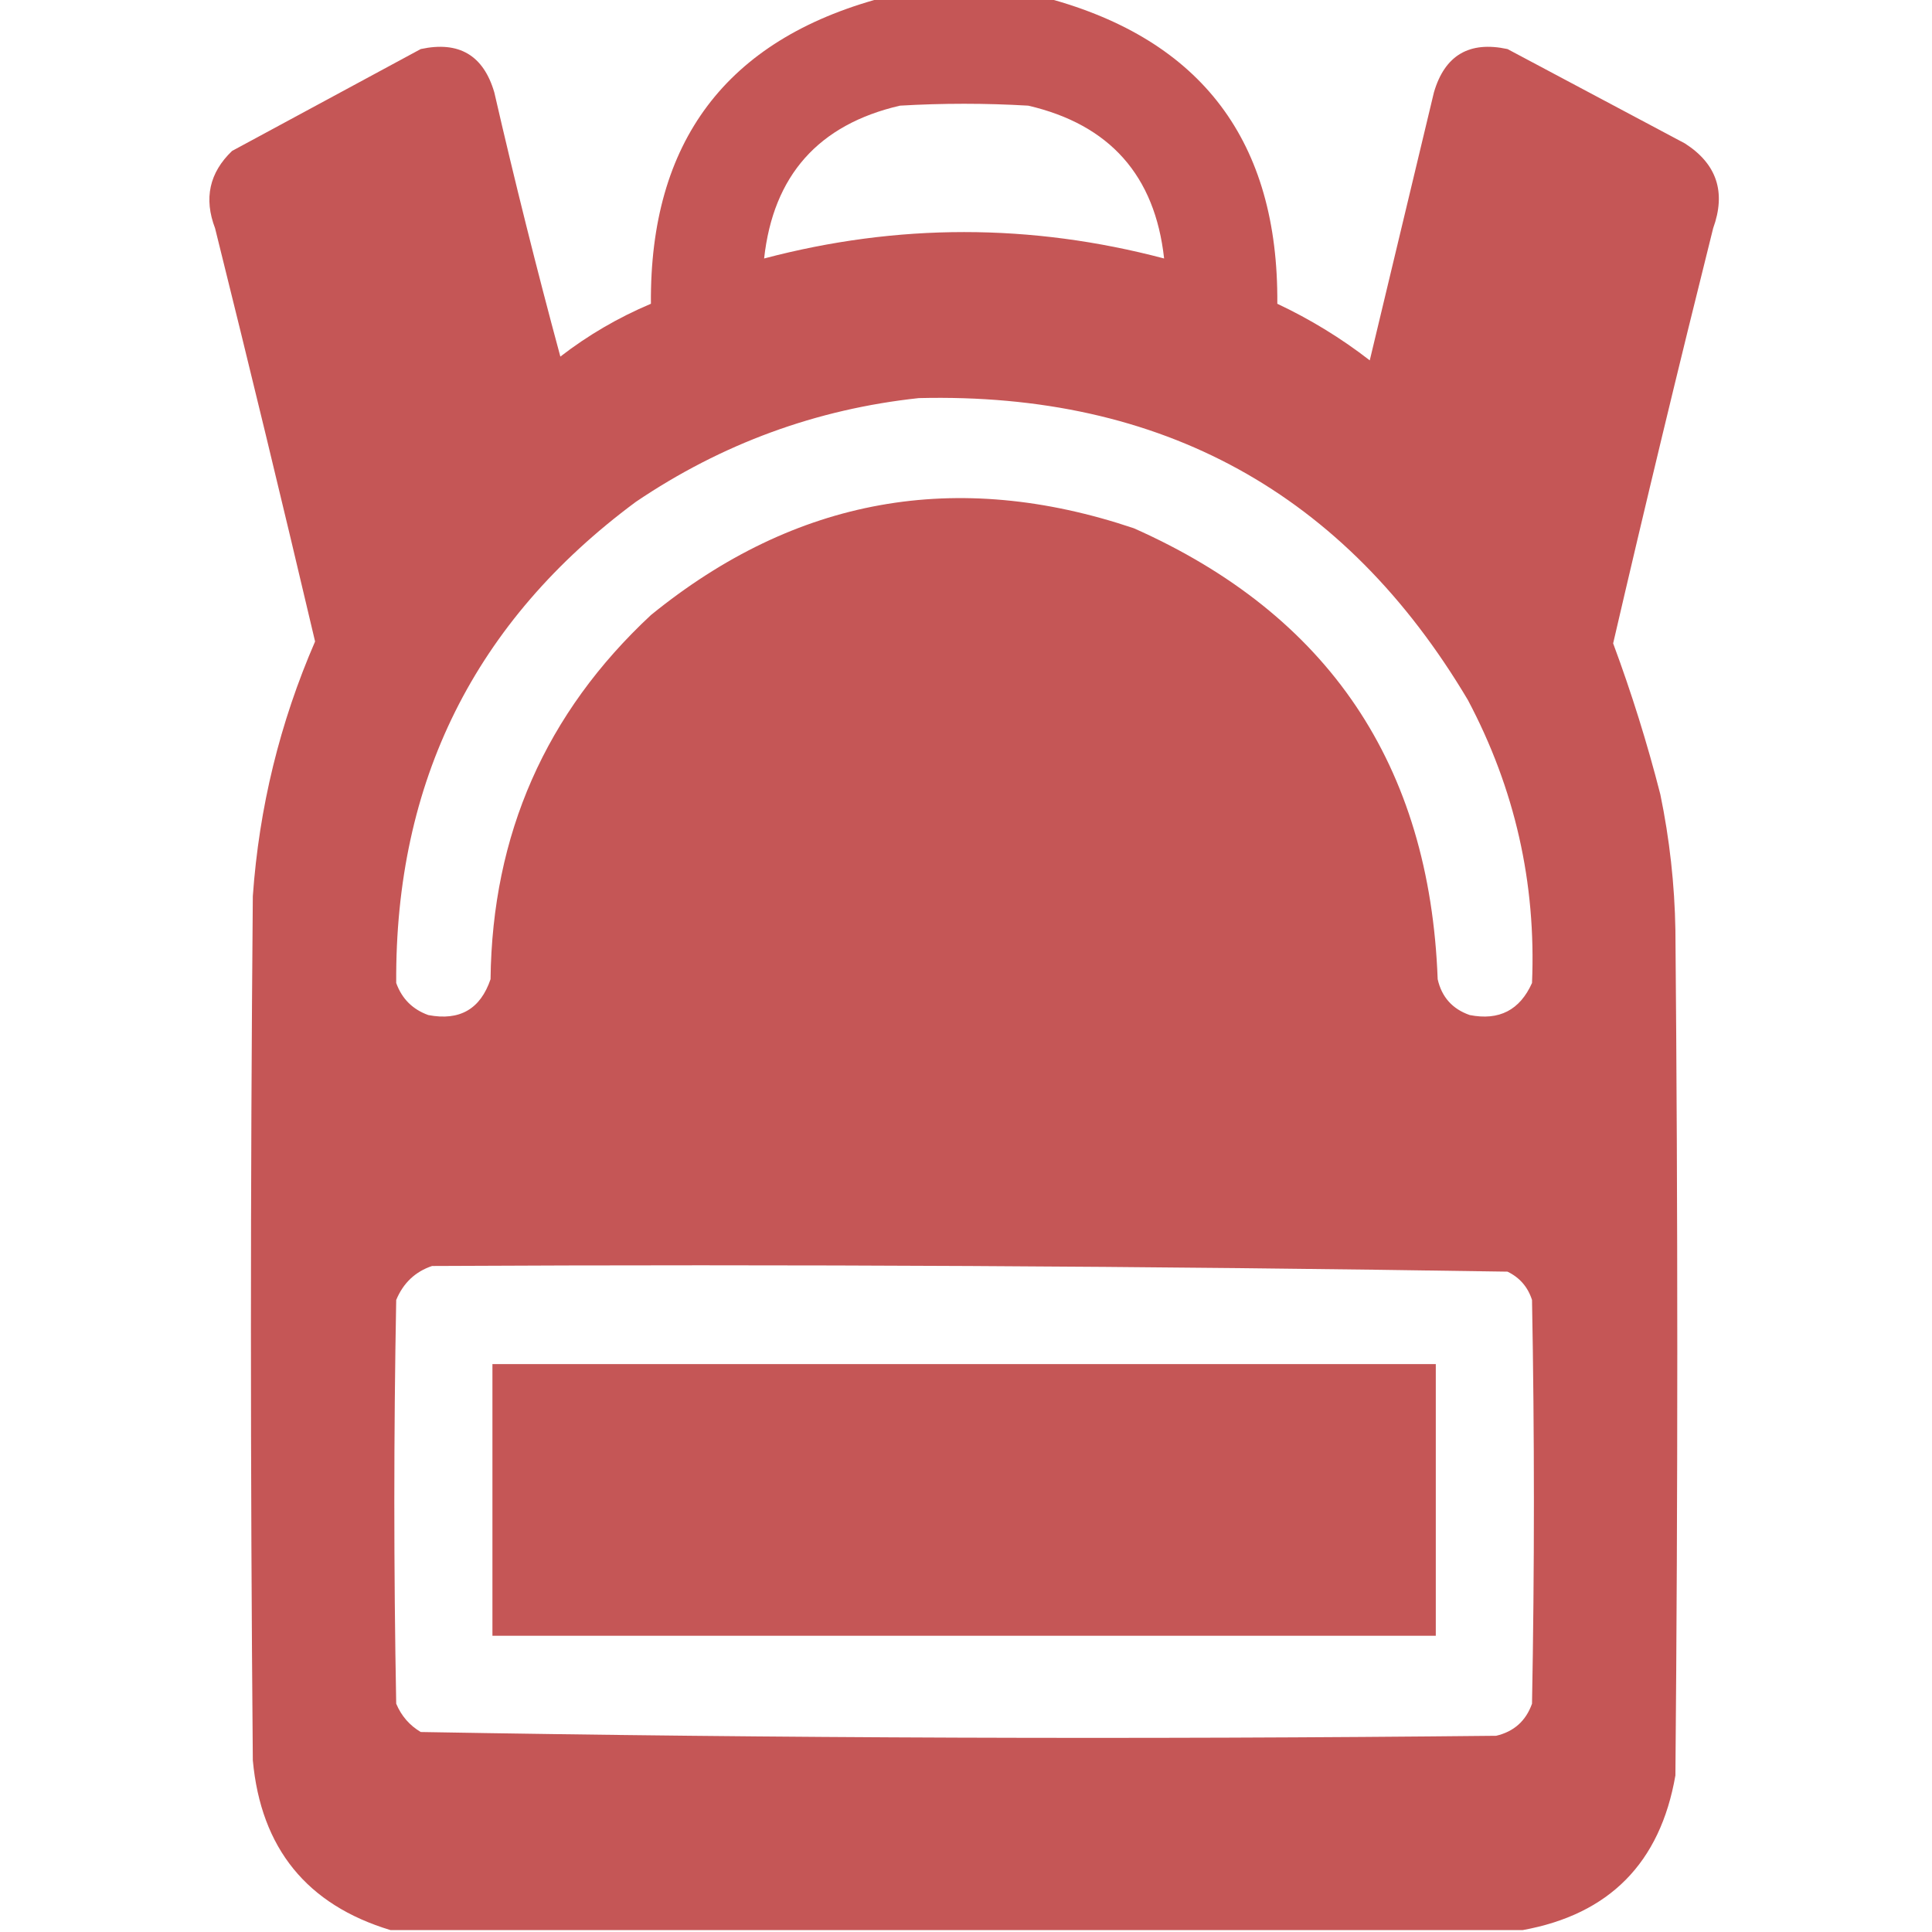 <?xml version="1.0" encoding="UTF-8"?>
<!DOCTYPE svg PUBLIC "-//W3C//DTD SVG 1.1//EN" "http://www.w3.org/Graphics/SVG/1.1/DTD/svg11.dtd">
<svg xmlns="http://www.w3.org/2000/svg" version="1.1" width="512px" height="512px" style="shape-rendering:geometricPrecision; text-rendering:geometricPrecision; image-rendering:optimizeQuality; fill-rule:evenodd; clip-rule:evenodd" xmlns:xlink="http://www.w3.org/1999/xlink">
<g fill="#c55656" stroke="none">
<path  d="M 233.5,-0.5 C 248.167,-0.5 262.833,-0.5 277.5,-0.5C 318.511,10.556 338.845,37.556 338.5,80.5C 347.251,84.622 355.418,89.622 363,95.5C 368.667,71.833 374.333,48.167 380,24.5C 382.872,14.644 389.372,10.811 399.5,13C 415.167,21.333 430.833,29.667 446.5,38C 454.97,43.411 457.47,50.911 454,60.5C 444.851,97.095 436.018,133.761 427.5,170.5C 432.364,183.592 436.53,196.926 440,210.5C 442.458,222.376 443.792,234.376 444,246.5C 444.667,321.167 444.667,395.833 444,470.5C 439.987,493.679 426.487,507.345 403.5,511.5C 303.5,511.5 203.5,511.5 103.5,511.5C 81.32,504.803 69.153,489.803 67,466.5C 66.333,390.167 66.333,313.833 67,237.5C 68.656,214.041 74.156,191.541 83.5,170C 74.903,133.445 66.07,96.945 57,60.5C 53.981,52.597 55.481,45.763 61.5,40C 78.167,31 94.833,22 111.5,13C 121.628,10.811 128.128,14.644 131,24.5C 136.391,47.961 142.225,71.294 148.5,94.5C 155.844,88.824 163.844,84.157 172.5,80.5C 172.155,37.556 192.489,10.556 233.5,-0.5 Z M 308.5,68.5 C 273.172,59.167 237.838,59.167 202.5,68.5C 204.918,46.504 216.918,33.004 238.5,28C 249.833,27.333 261.167,27.333 272.5,28C 294.085,33.017 306.085,46.517 308.5,68.5 Z M 243.5,105.5 C 307.887,103.931 356.387,130.598 389,185.5C 401.454,208.979 407.12,233.979 406,260.5C 402.78,267.694 397.28,270.527 389.5,269C 384.901,267.402 382.068,264.235 381,259.5C 378.899,202.745 352.065,162.912 300.5,140C 253.486,124.168 210.819,131.834 172.5,163C 144.603,188.974 130.436,221.141 130,259.5C 127.314,267.429 121.814,270.596 113.5,269C 109.333,267.5 106.5,264.667 105,260.5C 104.666,207.104 125.832,164.604 168.5,133C 191.301,117.589 216.301,108.423 243.5,105.5 Z M 114.5,335.5 C 209.557,335.007 304.557,335.507 399.5,337C 402.728,338.563 404.895,341.063 406,344.5C 406.667,380.167 406.667,415.833 406,451.5C 404.373,456.062 401.206,458.895 396.5,460C 301.444,460.993 206.444,460.659 111.5,459C 108.527,457.235 106.36,454.735 105,451.5C 104.333,415.833 104.333,380.167 105,344.5C 106.871,340.006 110.038,337.006 114.5,335.5 Z"/>
<path  d="M 130.5,361.5 C 213.833,361.5 297.167,361.5 380.5,361.5C 380.5,385.5 380.5,409.5 380.5,433.5C 297.167,433.5 213.833,433.5 130.5,433.5C 130.5,409.5 130.5,385.5 130.5,361.5 Z"/>
</g>
</svg>